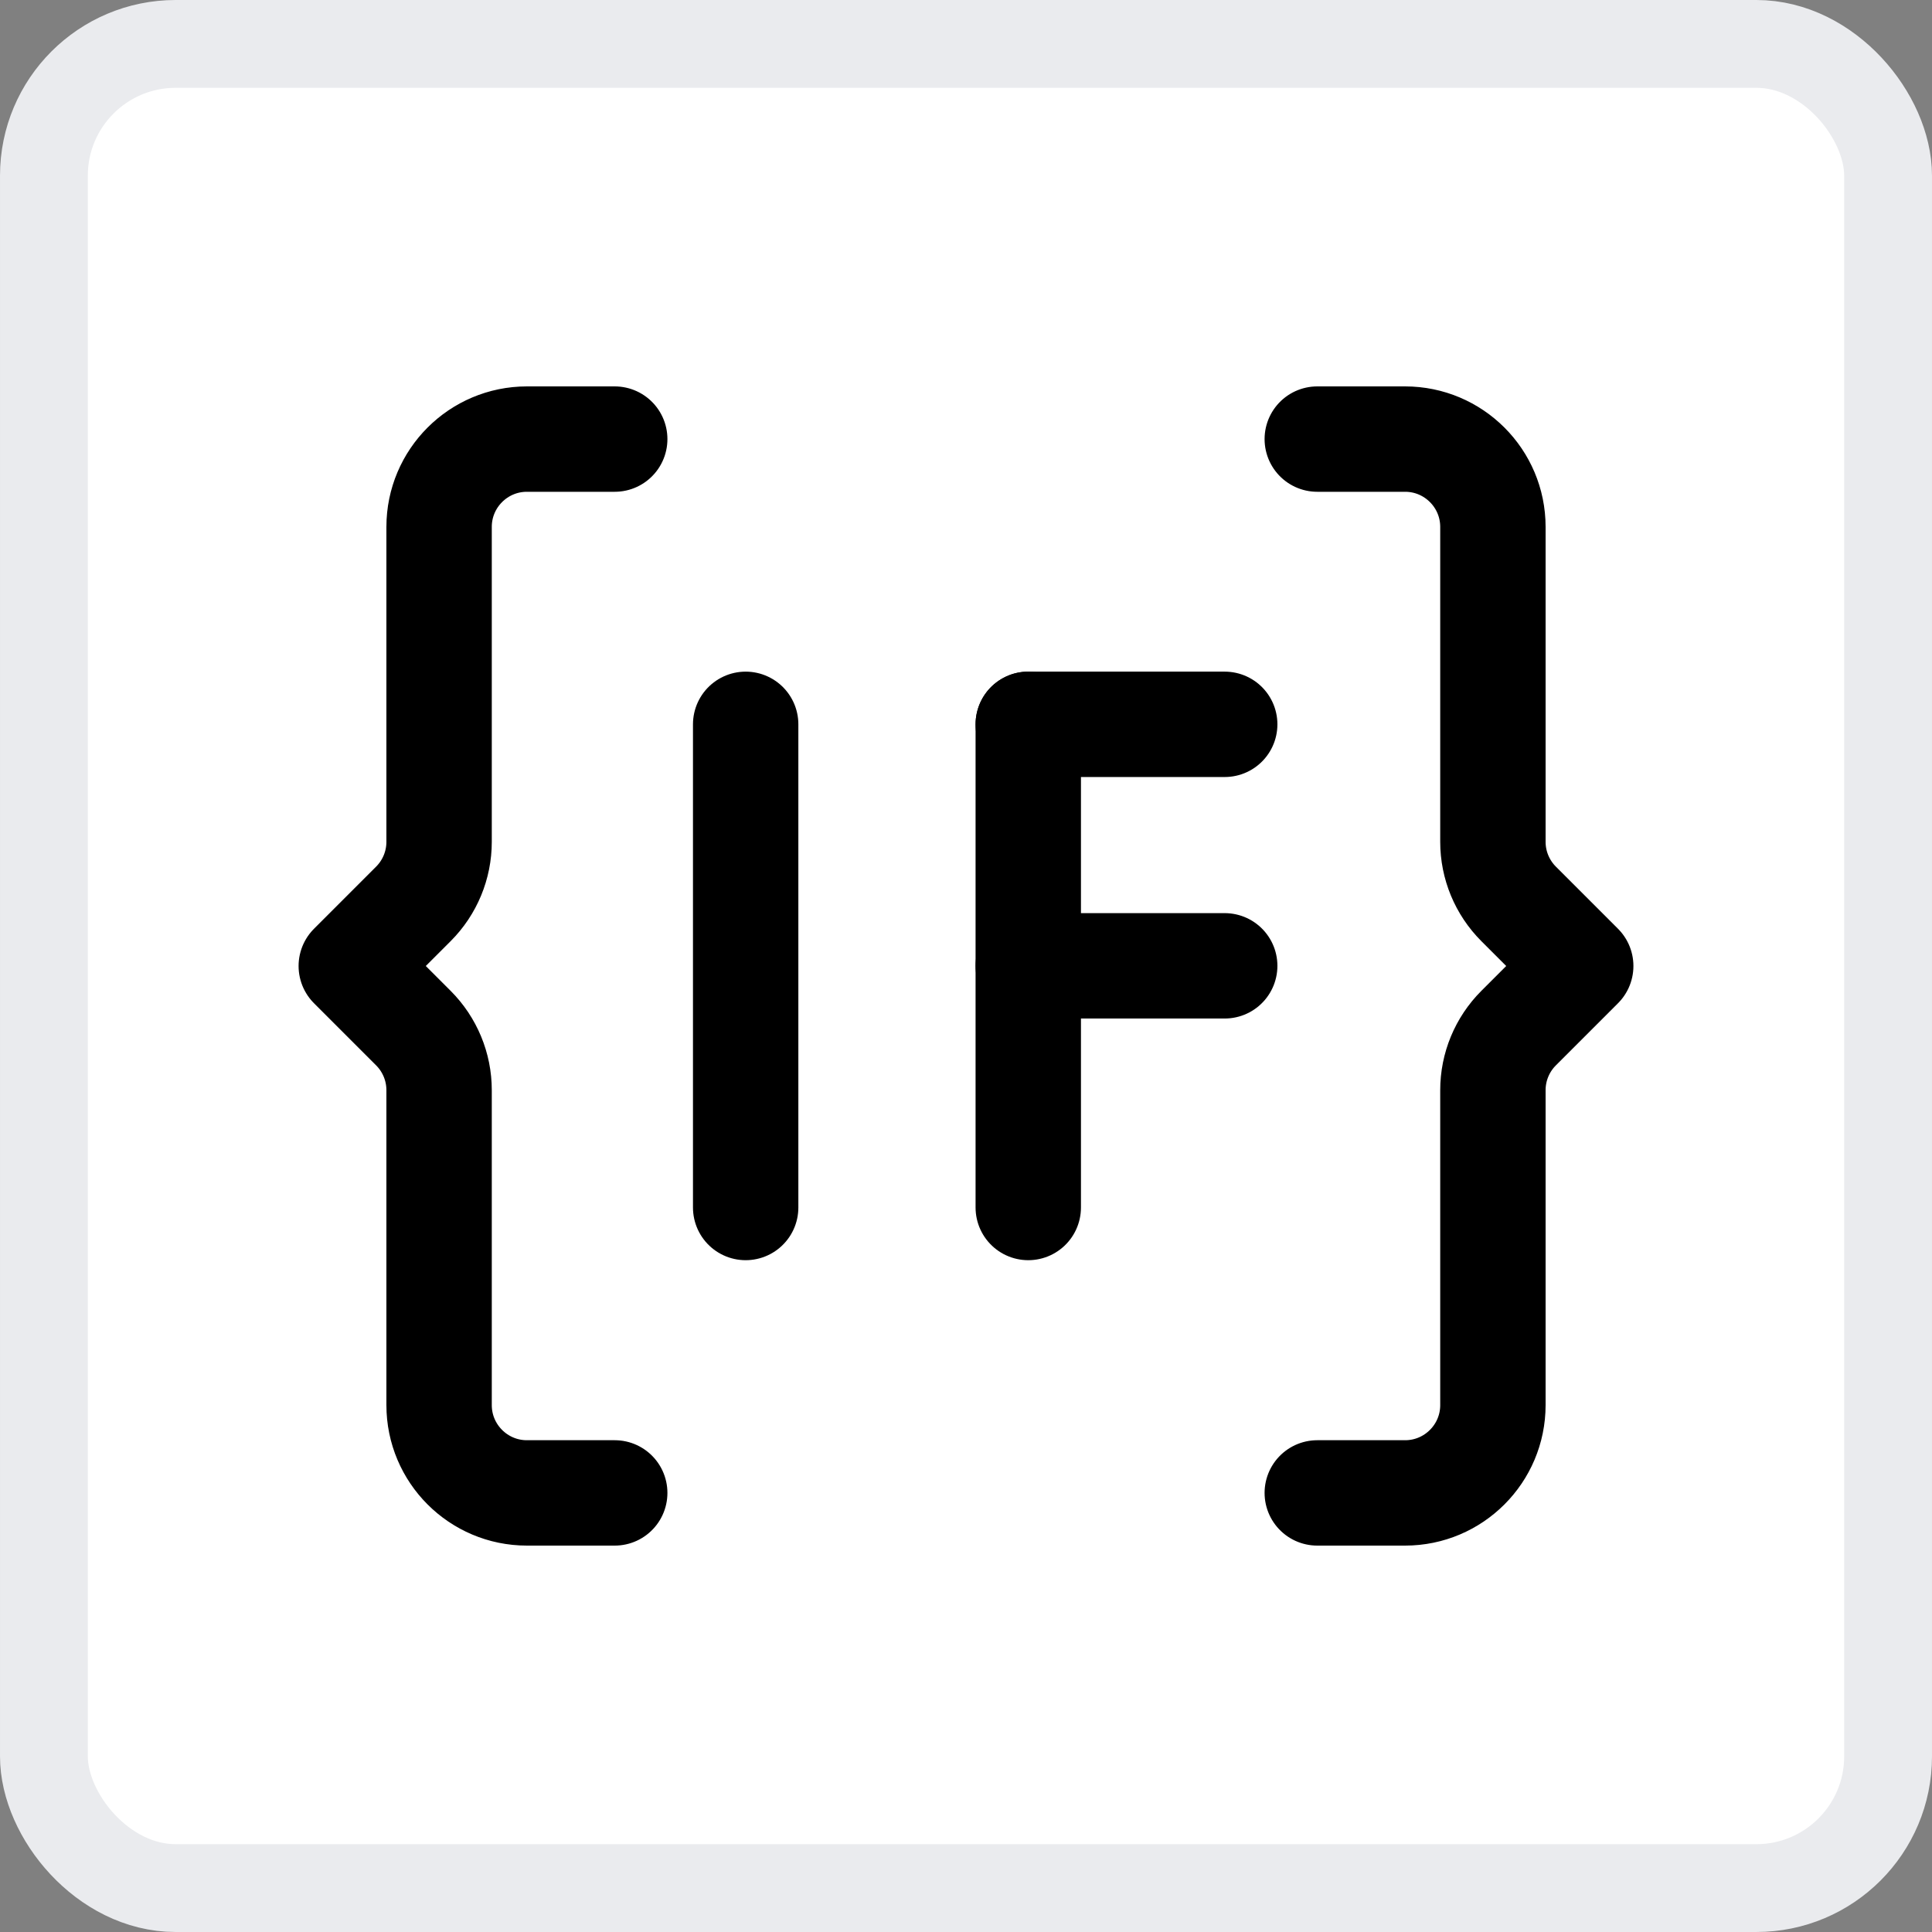 <svg width="22" height="22" viewBox="0 0 22 22" fill="none" xmlns="http://www.w3.org/2000/svg">
<rect x="0" y="0" width="22" height="22" fill="#808080" stroke="none"/>
<rect x="0.5" y="0.5" width="21" height="21" rx="1.5" fill="white"/>
<rect x="0.5" y="0.5" width="21" height="21" rx="1.5" stroke="#EAEBEE"/>
<path d="M15 5L16 5C16.552 5 17 5.448 17 6L17 9.586C17 9.851 17.105 10.105 17.293 10.293L18 11L17.293 11.707C17.105 11.895 17 12.149 17 12.414L17 16C17 16.552 16.552 17 16 17L15 17" stroke="black" stroke-width="1.2" stroke-linecap="round" stroke-linejoin="round"/>
<path d="M7 5L6 5C5.448 5 5 5.448 5 6L5 9.586C5 9.851 4.895 10.105 4.707 10.293L4 11L4.707 11.707C4.895 11.895 5 12.149 5 12.414L5 16C5 16.552 5.448 17 6 17L7 17" stroke="black" stroke-width="1.2" stroke-linecap="round" stroke-linejoin="round"/>
<path d="M8.491 8.248V13.75" stroke="black" stroke-width="1.2" stroke-linecap="round"/>
<path d="M11.709 8.248V13.75" stroke="black" stroke-width="1.2" stroke-linecap="round"/>
<path d="M11.709 10.998H13.946" stroke="black" stroke-width="1.2" stroke-linecap="round"/>
<path d="M11.709 8.248H13.946" stroke="black" stroke-width="1.2" stroke-linecap="round"/>
</svg>
